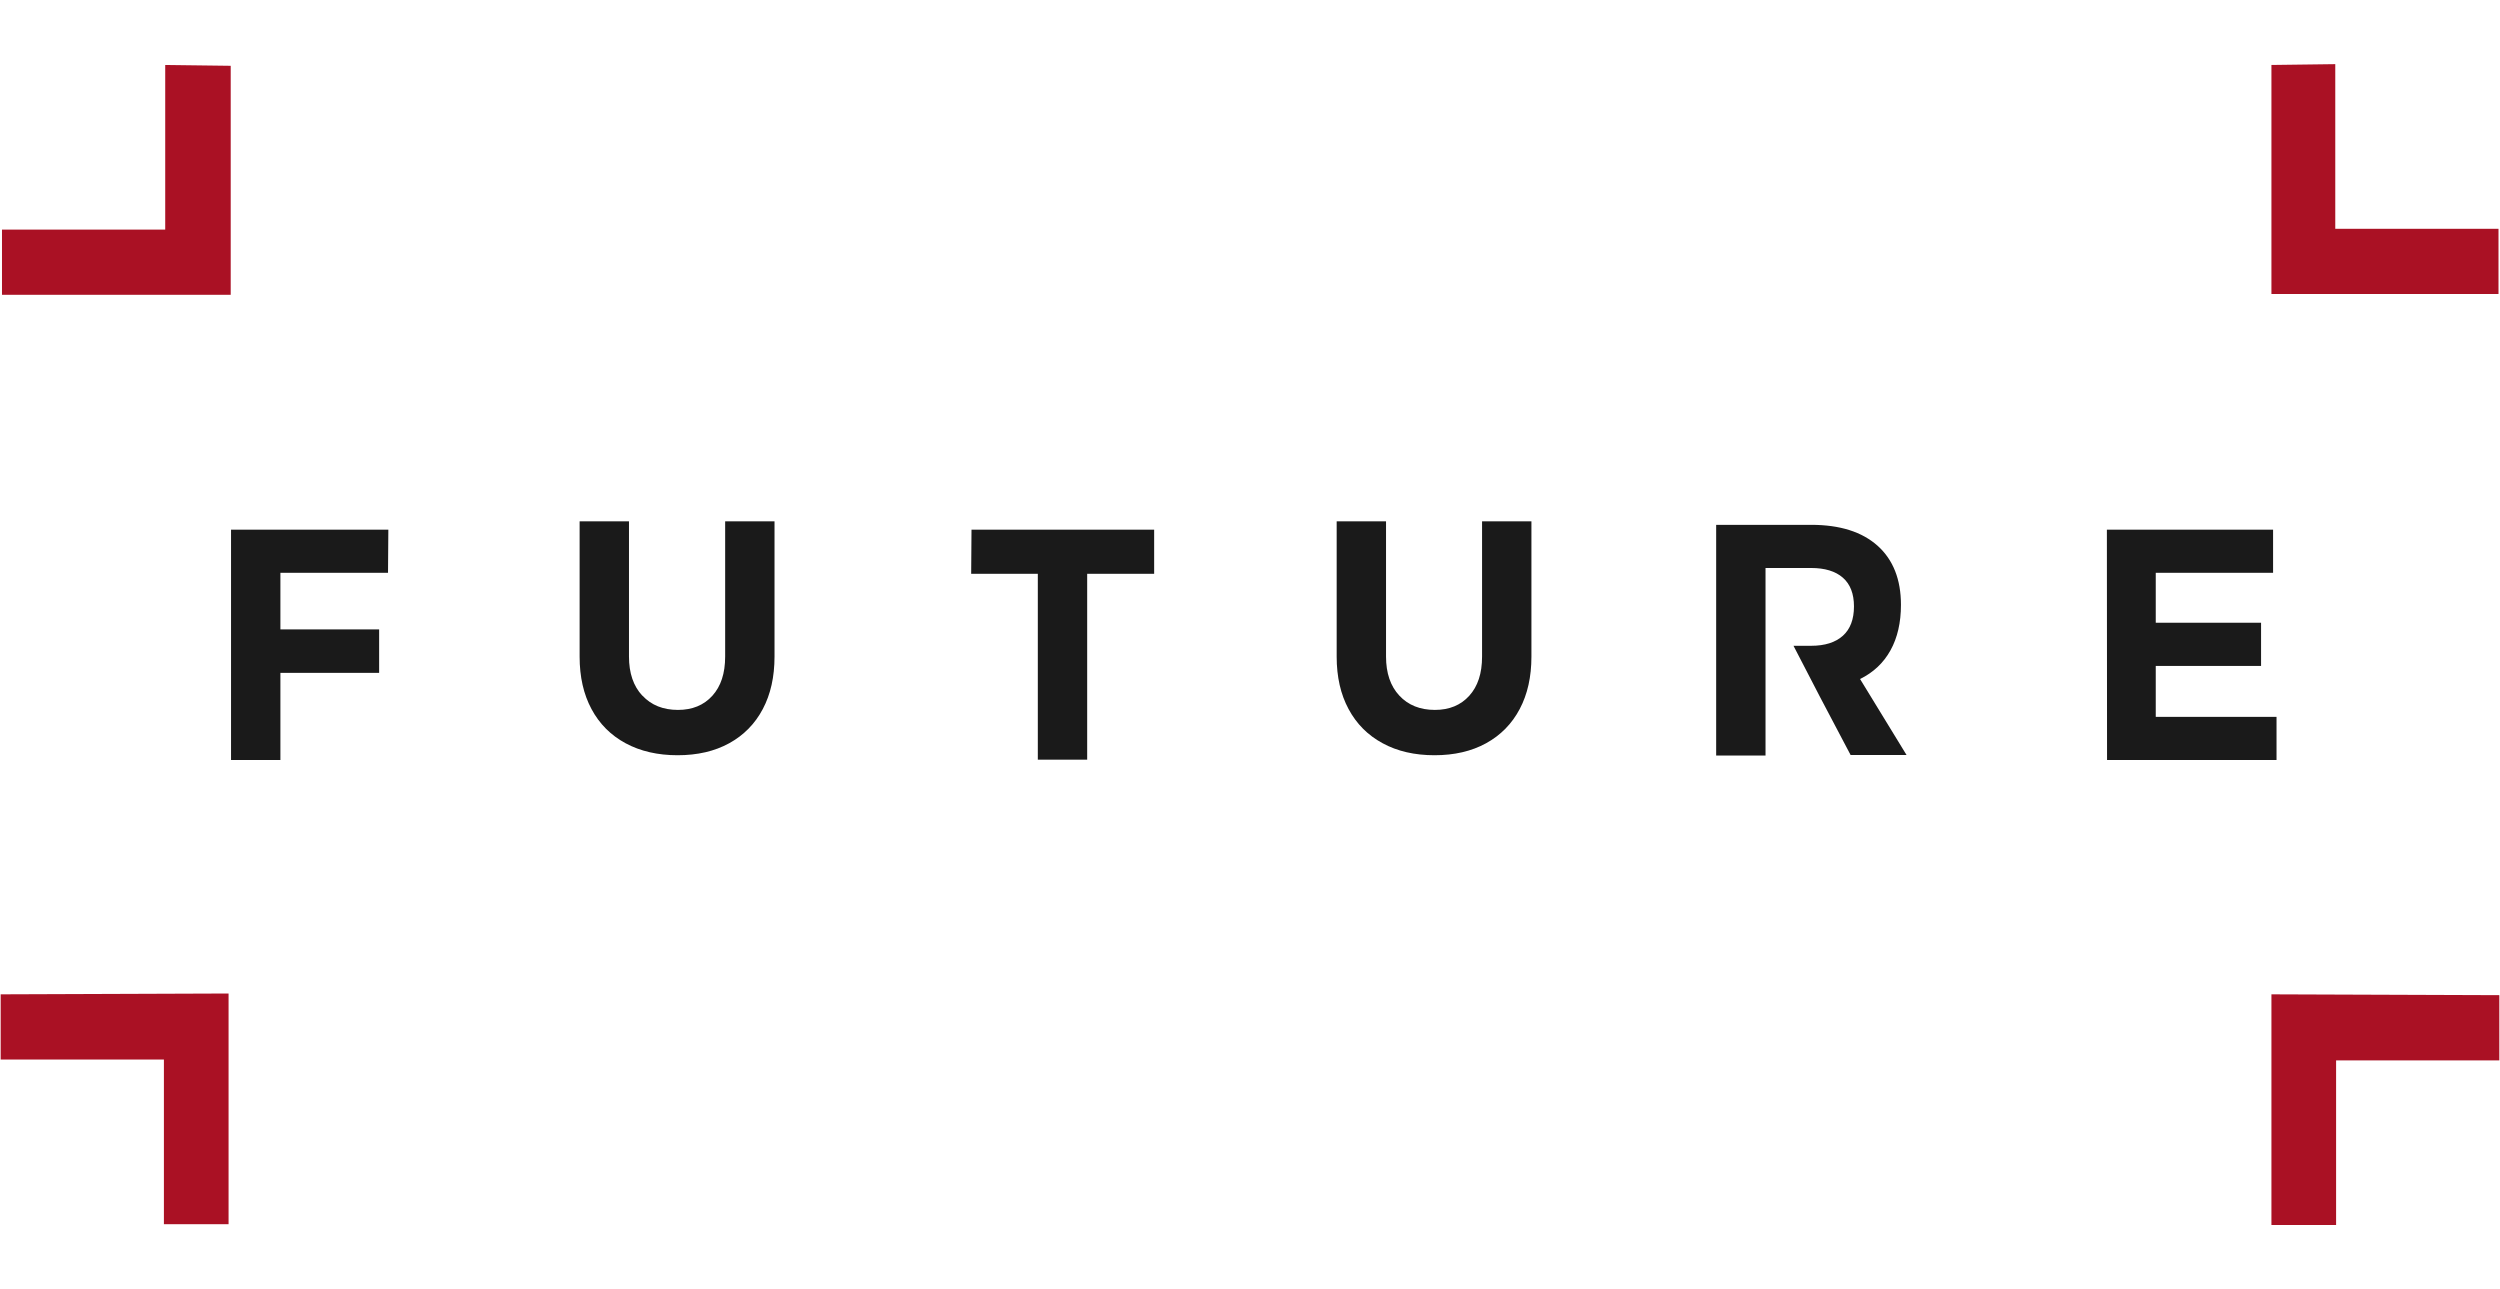 <?xml version="1.0" encoding="utf-8"?>
<svg width="72.9mm" height="37.6mm" version="1.1" viewBox="9.862 6.457 53.176 24.692" xmlns="http://www.w3.org/2000/svg">
  <defs/>
  <g transform="translate(-2.12 21.1)">
    <g transform="matrix(.35 0 0 -.353 -65.8 155)">
      <g transform="matrix(1, 0, 0, 1, 236.275, 452.534)" style="fill:#1a1a1a">
        <path d="m0 0h9.56l-0.02-2.6h-6.54v-3.41h6v-2.62h-6v-5.25h-3z" style="fill:#1a1a1a"/>
      </g>
      <g transform="matrix(1, 0, 0, 1, 261.275, 442.534)" style="fill:#1a1a1a">
        <path d="m0 0c0.538-0.575 1.26-0.862 2.16-0.862 0.874 0 1.57 0.283 2.09 0.852 0.52 0.569 0.779 1.35 0.779 2.36v8.15h3v-8.15c0-1.22-0.237-2.27-0.713-3.16-0.475-0.893-1.16-1.58-2.04-2.06-0.886-0.483-1.93-0.723-3.14-0.723-1.2 0-2.26 0.24-3.16 0.723-0.9 0.482-1.59 1.17-2.07 2.06-0.482 0.891-0.722 1.94-0.722 3.16v8.15h3v-8.15c0-0.992 0.27-1.78 0.808-2.35" style="fill:#1a1a1a"/>
      </g>
      <g transform="matrix(1, 0, 0, 1, 281.275, 452.534)" style="fill:#1a1a1a">
        <path d="m0 0h11.1v-2.66h-4.07v-11.2h-3v11.2h-4.05z" style="fill:#1a1a1a"/>
      </g>
      <g transform="matrix(1, 0, 0, 1, 350.275, 452.534)" style="fill:#1a1a1a">
        <path d="m0 0h10.1v-2.6h-7.13v-3.01h6.4v-2.6h-6.4v-3.07h7.34v-2.6h-10.3z" style="fill:#1a1a1a"/>
      </g>
      <g transform="matrix(1, 0, 0, 1, 335.275, 443.534)" style="fill:#1a1a1a">
        <path d="m0 0c0.81 0.396 1.43 0.974 1.85 1.73 0.424 0.759 0.635 1.67 0.635 2.74 0 1.53-0.475 2.72-1.42 3.56-0.949 0.839-2.29 1.26-4.03 1.26h-5.78v-13.9h3v11.3h2.77c0.837 0 1.48-0.194 1.93-0.584 0.449-0.389 0.675-0.968 0.675-1.73 0-0.78-0.226-1.37-0.675-1.77s-1.09-0.604-1.93-0.604h-1.07l1.62-3.1 1.85-3.48h3.4z" style="fill:#1a1a1a"/>
      </g>
      <g transform="matrix(1, 0, 0, 1, 307.275, 442.534)" style="fill:#1a1a1a">
        <path d="m0 0c0.539-0.575 1.26-0.862 2.16-0.862 0.875 0 1.57 0.283 2.09 0.852s0.778 1.35 0.778 2.36v8.15h3v-8.15c0-1.22-0.237-2.27-0.713-3.16-0.475-0.893-1.16-1.58-2.04-2.06-0.887-0.483-1.93-0.723-3.14-0.723-1.2 0-2.26 0.24-3.15 0.723-0.901 0.482-1.59 1.17-2.07 2.06-0.483 0.891-0.723 1.94-0.723 3.16v8.15h3v-8.15c0-0.992 0.27-1.78 0.808-2.35" style="fill:#1a1a1a"/>
      </g>
      <g transform="matrix(1, 0, 0, 1, 232.275, 480.534)">
        <path d="m0 0v-9.92h-9.92v-3.93h13.9v13.8z" style="fill:#aa1124"/>
      </g>
      <g transform="matrix(1, 0, 0, 1, 222.275, 424.534)">
        <path d="m0 0v-3.93h9.92v-9.92h3.93v13.9z" style="fill:#aa1124"/>
      </g>
      <g transform="matrix(1, 0, 0, 1, 360.275, 424.534)">
        <path d="m0 0v-13.9h3.93v9.92h9.92v3.93z" style="fill:#aa1124"/>
      </g>
      <g transform="matrix(1, 0, 0, 1, 360.275, 480.534)">
        <path d="m0 0v-13.8h13.8v3.93h-9.92v9.92z" style="fill:#aa1124"/>
      </g>
    </g>
  </g>
</svg>
